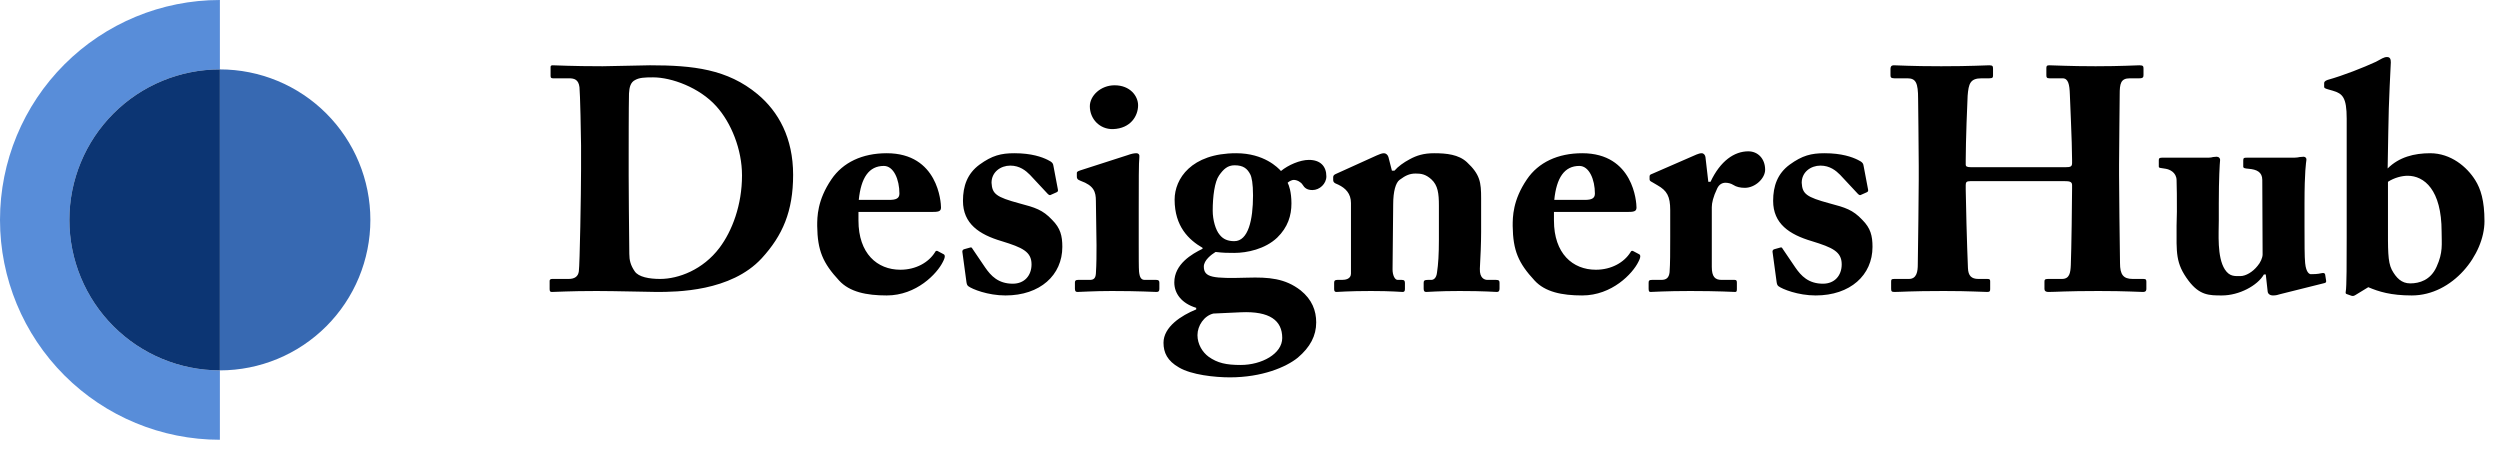 <svg width="189" height="34" viewBox="0 0 189 34" fill="none" xmlns="http://www.w3.org/2000/svg">
<path d="M43.928 12.784C43.928 14.608 43.832 20.008 43.76 20.512C43.712 20.896 43.448 21.088 42.992 21.088H41.744C41.624 21.088 41.552 21.136 41.552 21.232V21.856C41.552 22.024 41.6 22.072 41.72 22.072C42.056 22.072 43.016 22 45.104 22C46.424 22 49.256 22.072 49.64 22.072C51.152 22.072 55.256 22.048 57.584 19.528C59.168 17.8 59.96 15.976 59.96 13.216C59.96 10.432 58.856 8.44 57.272 7.12C54.992 5.224 52.4 4.936 49.136 4.936C48.584 4.936 46.184 5.008 45.56 5.008C43.16 5.008 42.104 4.936 41.792 4.936C41.696 4.936 41.624 4.96 41.624 5.056V5.752C41.624 5.896 41.696 5.92 41.816 5.92H43.016C43.424 5.92 43.736 6.016 43.808 6.592C43.856 6.952 43.928 10.36 43.928 10.984V12.784ZM47.528 11.608C47.528 11.224 47.528 8.08 47.552 7.072C47.576 6.592 47.672 6.208 48.032 6.04C48.344 5.872 48.704 5.848 49.376 5.848C50.768 5.848 52.88 6.616 54.152 8.032C55.28 9.28 56.096 11.296 56.096 13.264C56.096 15.496 55.352 17.464 54.392 18.736C53.144 20.392 51.296 21.088 49.904 21.088C49.088 21.088 48.272 20.944 47.984 20.512C47.672 20.056 47.576 19.672 47.576 19.192C47.552 17.704 47.528 13.624 47.528 13.312V11.608ZM70.396 16.024C70.924 16.024 71.14 16 71.14 15.688C71.14 15.304 70.924 11.584 67.036 11.584C65.188 11.584 63.724 12.28 62.86 13.552C61.78 15.136 61.78 16.408 61.78 17.08C61.804 18.952 62.212 19.888 63.436 21.208C64.228 22.072 65.5 22.336 67.036 22.336C69.292 22.336 70.852 20.68 71.284 19.792C71.5 19.384 71.428 19.264 71.332 19.216L70.924 19C70.828 18.928 70.732 18.952 70.684 19.072C70.204 19.84 69.244 20.392 68.068 20.392C66.316 20.392 64.9 19.168 64.9 16.672V16.024H70.396ZM64.924 15.112C65.092 13.432 65.692 12.544 66.82 12.544C67.564 12.544 67.996 13.576 67.996 14.632C67.996 14.992 67.756 15.112 67.228 15.112H64.924ZM79.64 12.544C79.616 12.376 79.568 12.256 79.208 12.088C78.776 11.872 77.984 11.584 76.688 11.584C75.68 11.584 75.008 11.752 74.048 12.448C73.136 13.12 72.8 14.056 72.8 15.184C72.8 16.912 74.024 17.728 75.728 18.232C77.288 18.712 77.984 19.024 77.984 19.984C77.984 20.824 77.456 21.448 76.568 21.448C75.464 21.448 74.912 20.848 74.48 20.224L73.52 18.808C73.472 18.712 73.424 18.688 73.352 18.712L72.92 18.832C72.824 18.856 72.752 18.904 72.752 19.024L73.064 21.328C73.088 21.472 73.112 21.568 73.208 21.64C73.496 21.856 74.672 22.336 76.016 22.336C78.632 22.336 80.312 20.8 80.312 18.664C80.312 17.824 80.168 17.248 79.544 16.624C78.824 15.856 78.248 15.688 77.072 15.376C75.296 14.896 75.008 14.656 74.96 13.816C74.96 13 75.656 12.52 76.376 12.52C77.096 12.52 77.552 12.904 77.864 13.216L79.208 14.656C79.304 14.752 79.376 14.776 79.448 14.728L79.88 14.536C79.976 14.488 80 14.44 79.976 14.32L79.64 12.544ZM86.04 7.96C86.04 7.264 85.441 6.448 84.264 6.448C83.209 6.448 82.392 7.24 82.392 8.032C82.392 8.992 83.136 9.784 84.144 9.76C85.489 9.712 86.04 8.752 86.04 7.96ZM87.648 21.832V21.376C87.648 21.232 87.6 21.16 87.409 21.16H86.544C86.281 21.16 86.16 20.992 86.112 20.536C86.088 20.272 86.088 19.408 86.088 18.472V15.904C86.088 13.792 86.088 12.28 86.136 11.872C86.16 11.704 86.088 11.584 85.897 11.584C85.728 11.584 85.513 11.632 85.249 11.728L81.672 12.88C81.457 12.952 81.409 13 81.409 13.072V13.336C81.409 13.48 81.433 13.576 81.697 13.672C82.704 14.032 82.849 14.512 82.849 15.184L82.897 18.544C82.897 19.216 82.897 19.96 82.849 20.68C82.825 21.064 82.656 21.16 82.392 21.16H81.504C81.337 21.16 81.264 21.208 81.264 21.352V21.832C81.264 22.024 81.337 22.072 81.457 22.072C81.721 22.072 82.656 22 84.049 22C86.136 22 87.24 22.072 87.433 22.072C87.6 22.072 87.648 22 87.648 21.832ZM92.977 28.528C95.401 28.528 97.225 27.76 98.113 27.04C99.049 26.248 99.505 25.384 99.505 24.376C99.505 23.488 99.193 22.648 98.329 21.952C97.153 21.04 95.929 20.944 94.297 20.992C91.705 21.064 91.009 20.992 91.009 20.152C91.009 19.672 91.585 19.24 91.897 19.048C92.497 19.12 92.833 19.12 93.313 19.12C94.273 19.12 95.641 18.832 96.553 17.968C97.369 17.176 97.633 16.288 97.633 15.376C97.633 14.512 97.441 13.984 97.345 13.816C97.465 13.696 97.681 13.6 97.801 13.6C98.065 13.6 98.353 13.768 98.473 13.96C98.617 14.2 98.809 14.368 99.217 14.368C99.769 14.368 100.273 13.888 100.273 13.336C100.273 12.568 99.817 12.088 98.953 12.088C98.281 12.088 97.393 12.472 96.841 12.928C96.625 12.688 95.569 11.584 93.457 11.584C90.049 11.584 88.801 13.528 88.801 15.088C88.801 17.128 89.881 18.136 90.913 18.736V18.808C90.121 19.192 88.777 19.96 88.777 21.352C88.777 22.192 89.329 22.936 90.433 23.272V23.392C89.305 23.848 87.961 24.712 87.961 25.912C87.961 26.656 88.249 27.28 89.137 27.784C90.073 28.336 91.825 28.528 92.977 28.528ZM93.337 12.496C94.009 12.496 94.297 12.76 94.513 13.168C94.633 13.384 94.729 13.888 94.729 14.776C94.729 16.624 94.369 18.232 93.313 18.232C92.833 18.232 92.473 18.088 92.209 17.752C91.897 17.392 91.681 16.624 91.681 15.928C91.681 14.848 91.825 13.744 92.161 13.264C92.497 12.784 92.809 12.496 93.337 12.496ZM93.793 27.592C92.713 27.592 92.041 27.448 91.369 26.968C90.913 26.632 90.529 26.032 90.529 25.336C90.529 24.616 91.033 23.872 91.729 23.704L93.817 23.608C96.001 23.512 96.937 24.232 96.937 25.552C96.937 26.752 95.377 27.592 93.793 27.592ZM104.965 11.872C104.917 11.704 104.773 11.584 104.629 11.584C104.437 11.584 104.269 11.68 104.077 11.752L101.005 13.144C100.885 13.192 100.789 13.264 100.789 13.384V13.6C100.789 13.696 100.813 13.792 100.957 13.864L101.173 13.96C101.725 14.224 102.133 14.632 102.133 15.352V20.68C102.133 21.088 101.725 21.16 101.461 21.16H101.101C100.909 21.16 100.861 21.232 100.861 21.376V21.856C100.861 22 100.909 22.072 101.029 22.072C101.173 22.072 101.941 22 103.645 22C105.229 22 105.877 22.072 106.045 22.072C106.165 22.072 106.213 22 106.213 21.856V21.4C106.213 21.232 106.165 21.16 105.973 21.16H105.661C105.445 21.16 105.277 20.8 105.277 20.368L105.325 15.448C105.325 14.464 105.517 13.816 105.805 13.6C106.285 13.24 106.597 13.12 107.029 13.12C107.437 13.12 107.773 13.168 108.205 13.552C108.709 14.008 108.781 14.632 108.781 15.544V18.112C108.781 19.216 108.733 19.984 108.637 20.608C108.589 21.04 108.373 21.16 108.205 21.16H107.941C107.701 21.16 107.629 21.208 107.629 21.376V21.808C107.629 22 107.677 22.072 107.821 22.072C107.989 22.072 108.757 22 110.341 22C112.261 22 113.005 22.072 113.173 22.072C113.317 22.072 113.365 21.976 113.365 21.808V21.376C113.365 21.232 113.317 21.16 113.101 21.16H112.453C112.237 21.16 111.853 21.04 111.877 20.32C111.925 19.48 111.973 18.352 111.973 17.536V14.992C111.973 13.792 111.901 13.192 110.893 12.256C110.269 11.68 109.357 11.584 108.421 11.584C107.629 11.584 107.101 11.752 106.573 12.04C106.117 12.28 105.685 12.592 105.421 12.904H105.229L104.965 11.872ZM122.975 16.024C123.503 16.024 123.719 16 123.719 15.688C123.719 15.304 123.503 11.584 119.615 11.584C117.767 11.584 116.303 12.28 115.439 13.552C114.359 15.136 114.359 16.408 114.359 17.08C114.383 18.952 114.791 19.888 116.015 21.208C116.807 22.072 118.079 22.336 119.615 22.336C121.871 22.336 123.431 20.68 123.863 19.792C124.079 19.384 124.007 19.264 123.911 19.216L123.503 19C123.407 18.928 123.311 18.952 123.263 19.072C122.783 19.84 121.823 20.392 120.647 20.392C118.895 20.392 117.479 19.168 117.479 16.672V16.024H122.975ZM117.503 15.112C117.671 13.432 118.271 12.544 119.399 12.544C120.143 12.544 120.575 13.576 120.575 14.632C120.575 14.992 120.335 15.112 119.807 15.112H117.503ZM129.412 15.664C129.412 15.352 129.508 14.896 129.82 14.248C129.964 13.936 130.204 13.816 130.444 13.816C130.636 13.816 130.852 13.864 131.044 13.984C131.26 14.128 131.572 14.2 131.908 14.2C132.7 14.2 133.444 13.48 133.444 12.832C133.444 11.992 132.892 11.44 132.172 11.44C131.116 11.44 130.06 12.16 129.316 13.744H129.148L128.932 11.872C128.908 11.728 128.812 11.584 128.644 11.584C128.5 11.584 128.404 11.632 128.26 11.68L124.9 13.144C124.756 13.192 124.708 13.24 124.708 13.336V13.552C124.708 13.648 124.756 13.696 124.9 13.768L125.308 14.008C126.028 14.416 126.268 14.848 126.268 15.88V17.872C126.268 19.072 126.268 19.912 126.22 20.584C126.172 21.016 125.956 21.16 125.596 21.16H124.9C124.684 21.16 124.636 21.208 124.636 21.376V21.832C124.636 22.024 124.684 22.072 124.78 22.072C124.924 22.072 125.932 22 127.78 22C129.94 22 131.044 22.072 131.188 22.072C131.284 22.072 131.308 22 131.308 21.856V21.376C131.308 21.232 131.284 21.16 131.14 21.16H130.156C129.652 21.16 129.412 20.92 129.412 20.176V15.664ZM140.889 12.544C140.865 12.376 140.817 12.256 140.457 12.088C140.025 11.872 139.233 11.584 137.937 11.584C136.929 11.584 136.257 11.752 135.297 12.448C134.385 13.12 134.049 14.056 134.049 15.184C134.049 16.912 135.273 17.728 136.977 18.232C138.537 18.712 139.233 19.024 139.233 19.984C139.233 20.824 138.705 21.448 137.817 21.448C136.713 21.448 136.161 20.848 135.729 20.224L134.769 18.808C134.721 18.712 134.673 18.688 134.601 18.712L134.169 18.832C134.073 18.856 134.001 18.904 134.001 19.024L134.313 21.328C134.337 21.472 134.361 21.568 134.457 21.64C134.745 21.856 135.921 22.336 137.265 22.336C139.881 22.336 141.561 20.8 141.561 18.664C141.561 17.824 141.417 17.248 140.793 16.624C140.073 15.856 139.497 15.688 138.321 15.376C136.545 14.896 136.257 14.656 136.209 13.816C136.209 13 136.905 12.52 137.625 12.52C138.345 12.52 138.801 12.904 139.113 13.216L140.457 14.656C140.553 14.752 140.625 14.776 140.697 14.728L141.129 14.536C141.225 14.488 141.249 14.44 141.225 14.32L140.889 12.544ZM145.057 13.576C145.057 14.2 145.009 18.856 144.985 19.984C144.985 20.512 144.913 21.088 144.313 21.088H143.209C142.993 21.088 142.969 21.136 142.969 21.304V21.808C142.969 22 142.993 22.072 143.209 22.072C143.689 22.072 144.409 22 146.953 22C148.969 22 149.809 22.072 150.241 22.072C150.433 22.072 150.457 22 150.457 21.856V21.28C150.457 21.136 150.433 21.088 150.241 21.088H149.569C149.041 21.088 148.801 20.848 148.777 20.272C148.705 18.64 148.609 14.944 148.609 14.344V13.984C148.609 13.768 148.681 13.696 148.945 13.696H156.121C156.409 13.696 156.649 13.72 156.649 13.984V14.272C156.649 15.04 156.601 18.904 156.553 20.032C156.529 20.632 156.457 21.088 155.881 21.088H154.825C154.585 21.088 154.561 21.16 154.561 21.304V21.832C154.561 21.952 154.609 22.072 154.873 22.072C155.425 22.072 156.193 22 158.641 22C160.801 22 161.617 22.072 162.001 22.072C162.241 22.072 162.265 21.952 162.265 21.832V21.304C162.265 21.16 162.241 21.088 162.049 21.088H161.233C160.513 21.088 160.273 20.752 160.273 19.888C160.249 18.568 160.201 14.008 160.201 13.24V12.424C160.201 11.536 160.249 7.48 160.249 7.144C160.249 6.328 160.321 5.92 161.017 5.92H161.737C162.025 5.92 162.049 5.824 162.049 5.656V5.2C162.049 5.008 162.025 4.936 161.737 4.936C161.425 4.936 160.417 5.008 158.425 5.008C156.385 5.008 155.353 4.936 154.921 4.936C154.729 4.936 154.705 5.008 154.705 5.152V5.68C154.705 5.848 154.729 5.92 154.945 5.92H155.929C156.361 5.92 156.457 6.376 156.481 7.144C156.481 7.384 156.649 10.72 156.649 12.088V12.328C156.649 12.592 156.529 12.64 156.169 12.64H148.993C148.681 12.64 148.609 12.568 148.609 12.448V12.088C148.609 10.744 148.729 7.576 148.753 7.24C148.825 6.328 148.945 5.92 149.809 5.92H150.385C150.649 5.92 150.673 5.848 150.673 5.704V5.2C150.673 5.008 150.649 4.936 150.385 4.936C149.977 4.936 149.113 5.008 146.761 5.008C144.361 5.008 143.593 4.936 143.185 4.936C142.945 4.936 142.921 5.08 142.921 5.224V5.68C142.921 5.824 142.945 5.92 143.209 5.92H144.193C144.841 5.92 145.009 6.256 145.009 7.48C145.009 7.816 145.057 11.056 145.057 12.544V13.576ZM175.733 21.4C175.829 21.376 175.877 21.328 175.853 21.208L175.781 20.752C175.757 20.656 175.685 20.608 175.493 20.656C175.205 20.728 174.845 20.728 174.701 20.728C174.605 20.728 174.341 20.632 174.269 19.888C174.221 19.456 174.221 18.28 174.221 17.128V15.352C174.221 12.928 174.341 12.304 174.365 12.088C174.389 11.968 174.293 11.848 174.149 11.848C174.077 11.848 173.981 11.872 173.861 11.872C173.741 11.896 173.621 11.92 173.453 11.92H169.877C169.637 11.92 169.589 11.944 169.589 12.136V12.592C169.589 12.712 169.709 12.736 169.997 12.76C170.597 12.808 171.029 13 171.029 13.6L171.053 19.24C171.053 19.48 170.885 19.864 170.669 20.104C170.309 20.56 169.781 20.872 169.373 20.872C168.941 20.872 168.557 20.92 168.197 20.368C167.597 19.432 167.741 17.632 167.741 16.672V15.376C167.741 13.48 167.813 12.352 167.837 12.136C167.861 11.968 167.741 11.848 167.573 11.848C167.501 11.848 167.405 11.872 167.309 11.872C167.213 11.896 167.117 11.92 166.973 11.92H163.469C163.253 11.92 163.205 11.968 163.205 12.112V12.592C163.205 12.712 163.325 12.688 163.733 12.76C164.021 12.808 164.525 13.024 164.549 13.6C164.573 14.128 164.573 15.088 164.573 16L164.549 17.056C164.549 19.12 164.453 19.888 165.461 21.232C166.301 22.336 167.021 22.336 167.981 22.336C169.277 22.336 170.669 21.592 171.149 20.752H171.293L171.437 22.048C171.461 22.216 171.605 22.336 171.845 22.336C172.061 22.336 172.229 22.288 172.373 22.24L175.733 21.4ZM179.042 21.712C179.834 22.048 180.746 22.336 182.33 22.336C185.426 22.336 187.826 19.24 187.826 16.72C187.826 15.16 187.538 14.272 187.13 13.624C186.506 12.616 185.282 11.584 183.722 11.584C182.522 11.584 181.37 11.872 180.506 12.736L180.554 10C180.578 7.648 180.746 4.912 180.746 4.72C180.746 4.48 180.698 4.312 180.458 4.312C180.218 4.312 180.026 4.456 179.618 4.672C178.682 5.104 177.17 5.704 175.97 6.04C175.754 6.112 175.706 6.208 175.706 6.28V6.568C175.706 6.64 175.754 6.688 176.018 6.76L176.354 6.856C177.098 7.072 177.41 7.36 177.41 8.968V17.92C177.41 19.72 177.41 21.712 177.338 22.048C177.314 22.168 177.338 22.216 177.434 22.24L177.77 22.36C177.866 22.384 177.938 22.384 178.058 22.312L179.042 21.712ZM180.53 13.744C181.01 13.432 181.586 13.288 182.018 13.288C183.266 13.288 184.586 14.344 184.586 17.512C184.586 18.472 184.706 19.072 184.202 20.176C183.746 21.184 182.906 21.424 182.21 21.424C181.562 21.424 181.154 21.016 180.818 20.392C180.506 19.768 180.53 18.88 180.53 16.888V13.744Z" fill="currentColor"/>
<path d="M28 16.623C28 13.606 26.801 10.712 24.668 8.579C22.534 6.445 19.641 5.247 16.623 5.247V28C19.641 28 22.534 26.801 24.668 24.668C26.801 22.534 28 19.641 28 16.623Z" fill="#3769B2"/>
<path d="M5.247 16.623C5.247 13.606 6.445 10.712 8.579 8.579C10.712 6.445 13.606 5.247 16.623 5.247V0C12.214 6.56957e-08 7.986 1.751 4.869 4.869C1.751 7.986 0 12.214 0 16.623C0 21.032 1.751 25.26 4.869 28.378C7.986 31.495 12.214 33.246 16.623 33.246V28C13.606 28 10.712 26.801 8.579 24.668C6.445 22.534 5.247 19.641 5.247 16.623Z" fill="#588DD9"/>
<path d="M5.246 16.623C5.246 19.641 6.445 22.534 8.579 24.668C10.712 26.801 13.606 28 16.623 28V5.247C13.606 5.247 10.712 6.445 8.579 8.579C6.445 10.712 5.246 13.606 5.246 16.623Z" fill="#0C3573"/>
</svg>
